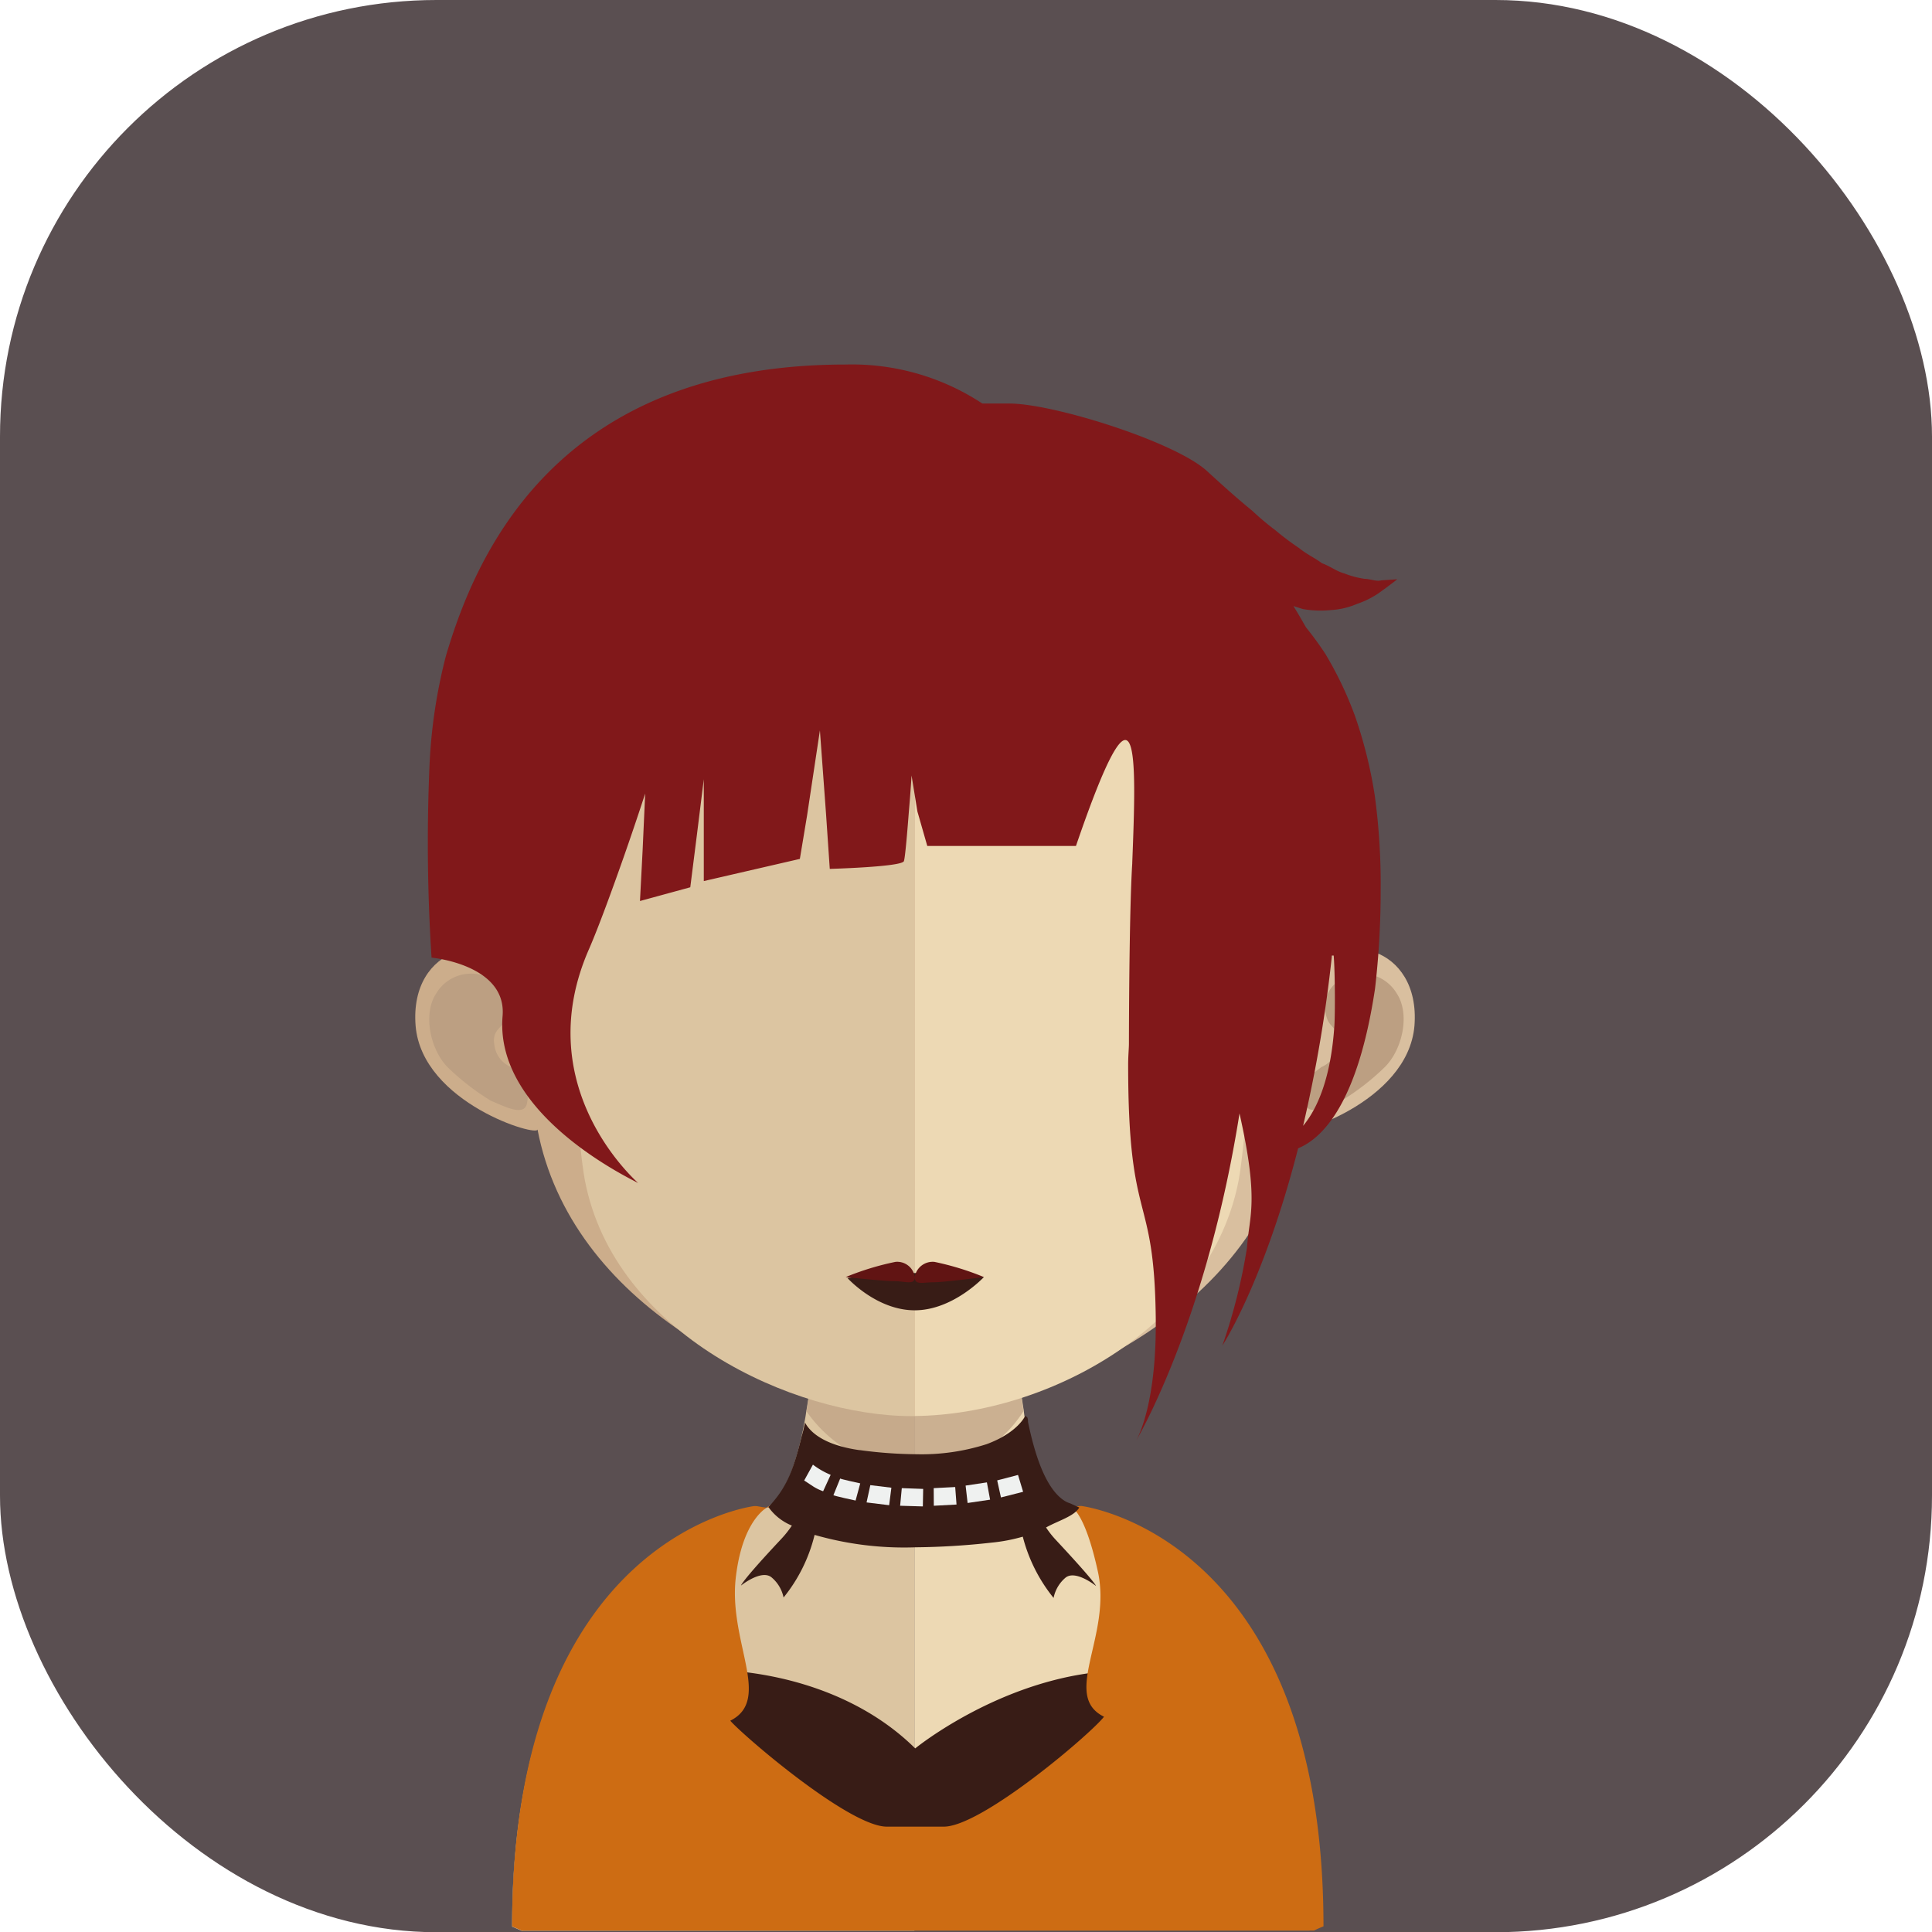 <svg xmlns="http://www.w3.org/2000/svg" viewBox="0 0 174.37 174.39"><defs><style>.cls-1{fill:#5a4f51;}.cls-2{fill:#ccad8b;}.cls-3{fill:#d9bf9f;}.cls-4{fill:#dcc5a1;}.cls-5{fill:#edd9b4;}.cls-10,.cls-6{fill:#bc9f82;}.cls-6{opacity:0.7;}.cls-7{fill:#381c16;}.cls-8{fill:#cd6c13;}.cls-9{fill:#eff1f0;}.cls-11{fill:#611413;}.cls-12{fill:#81181a;}</style></defs><title>Ativo 105ac</title><g id="Camada_2" data-name="Camada 2"><g id="Avatares"><rect class="cls-1" width="174.37" height="174.39" rx="39.4"/><path class="cls-2" d="M82.49,39.31c-37-.07-37.2,29.55-35.56,48.87-2.54-4.54-10-2.86-9.42,4.4.58,7,11.19,10.11,11,9.34,3,15.74,20.46,24.48,33.94,25.72h.29V39.32Z"/><path class="cls-3" d="M82.67,39.31c37-.07,37.21,29.55,35.56,48.87,2.54-4.54,10-2.86,9.43,4.4-.59,7-11.2,10.11-11,9.34-3,15.74-20.46,24.48-33.94,25.72h-.28V39.32Z"/><path class="cls-4" d="M82.53,109.27v65H47.09c-.57-.26-.87-.38-.87-.38,0-34.84,21.69-37.44,21.69-37.44h.18a3.94,3.94,0,0,0,.47-.1c1.79-.5,3-3.13,3.82-6.89a8.76,8.76,0,0,0,.18-.89c.08-.37.15-.74.2-1.14.2-1.18.38-2.45.5-3.76.08-.79.15-1.58.23-2.4.32-4,.41-8.32.41-12.44C73.9,108.8,78.67,109.27,82.53,109.27Z"/><path class="cls-5" d="M119,173.86s-.32.12-.84.38H82.53v-65h.07c3.85,0,8.65-.47,8.65-.47,0,4.09.1,8.37.43,12.33.07.8.14,1.59.21,2.36.16,1.36.31,2.65.51,3.86v0a6.35,6.35,0,0,0,.12.78c0,.24.1.52.15.76.74,3.64,1.84,6.32,3.43,7.21a2.87,2.87,0,0,0,.37.15,2.13,2.13,0,0,0,.79.15S119,139,119,173.86Z"/><path class="cls-6" d="M92.38,127.35v0a11.45,11.45,0,0,1-9.82,5.33h0a12.38,12.38,0,0,1-9.77-5.3c.2-1.19.37-2.46.49-3.77.07-.79.15-1.58.23-2.4a39.28,39.28,0,0,0,8.94,1.16h.11a37.22,37.22,0,0,0,9.14-1.26c.07.79.15,1.58.23,2.35C92,124.86,92.18,126.14,92.38,127.35Z"/><path class="cls-7" d="M119,173.87a6.13,6.13,0,0,0-.85.37h-71a8.24,8.24,0,0,0-.86-.37,56.35,56.35,0,0,1,3-19.47c8-5.46,24.44-5.38,33.31,3.4,0,0,13.71-11.21,27.66-5.31a20.75,20.75,0,0,1,6.62,4.42A60.6,60.6,0,0,1,119,173.87Z"/><path class="cls-8" d="M119.45,173.86a9,9,0,0,0-.85.38H47.09c-.57-.26-.87-.38-.87-.38,0-35.3,21.84-37.93,21.84-37.93h.17c.15,0,.93.18,1.08.13,1.79-.5-2-.88-2.88,6.14-.78,5.89,3.33,11.17-.52,13.1,1.17,1.35,10.86,9.68,14.2,9.56h5c3.38.12,13.38-8.41,14.53-9.92-3.87-1.91.72-7.28-.55-13.09S96.54,136,96.67,136s.66-.08.94-.08C97.61,135.93,119.45,138.56,119.45,173.86Z"/><path class="cls-7" d="M95.31,139a8.48,8.48,0,0,1-.9-1.14c1.13-.63,2.53-1,3-1.8l-.83-.38a2.21,2.21,0,0,1-.37-.15c-1.59-.89-2.68-3.56-3.43-7.2,0-.15,0-.27-.07-.42l-.18-.13s-.64,1.51-3.48,2.56l0,0a19.25,19.25,0,0,1-6.36.91,39.62,39.62,0,0,1-5.07-.37h-.05c-3.35-.47-4.52-1.73-4.92-2.5,0,.15-.07.3-.09.45s-.14.57-.21.81c-.77,3.17-1.44,4.75-3,6.37a4.79,4.79,0,0,0,2.12,1.68,9.43,9.43,0,0,1-1,1.25c-3.59,3.83-3.59,4.16-3.59,4.16s1.82-1.47,2.74-.75a3.22,3.22,0,0,1,1.1,1.83,14.34,14.34,0,0,0,2.8-5.65,29.26,29.26,0,0,0,9.11,1.12,66.84,66.84,0,0,0,6.84-.42,15.44,15.44,0,0,0,2.84-.54,14.52,14.52,0,0,0,2.78,5.53,3.21,3.21,0,0,1,1.09-1.84c.92-.71,2.74.76,2.74.76S98.9,142.85,95.31,139Z"/><path class="cls-9" d="M74.29,134.59l.68-1.48a7.24,7.24,0,0,1-1.6-.92l-.79,1.43.82.54A4.36,4.36,0,0,0,74.29,134.59Z"/><path class="cls-9" d="M77.22,135.43l.42-1.55s-1.84-.4-1.81-.44l-.61,1.5C75.2,135,77.22,135.43,77.22,135.43Z"/><polygon class="cls-9" points="80.25 135.85 80.45 134.27 78.55 134.04 78.21 135.6 80.25 135.85"/><polygon class="cls-9" points="83.29 135.96 83.32 134.38 81.39 134.31 81.24 135.9 83.29 135.96"/><polygon class="cls-9" points="86.33 135.79 86.21 134.21 84.27 134.31 84.28 135.9 86.33 135.79"/><polygon class="cls-9" points="89.36 135.35 89.07 133.79 87.15 134.08 87.33 135.65 89.36 135.35"/><polygon class="cls-9" points="92.34 134.64 91.88 133.12 90 133.61 90.34 135.15 92.34 134.64"/><path class="cls-10" d="M39.37,89.66a3.66,3.66,0,0,1,5.41-1,2.83,2.83,0,0,1,.89,3.22c-.27.93-1.3,1-1.05,2.43a2.5,2.5,0,0,0,1.5,2c.44.37,1,.64,1.27,1.32a3.39,3.39,0,0,1,.16,2c-.28,1.15-2,.23-3.24-.28a22.16,22.16,0,0,1-3.88-3C38.85,94.78,38.13,91.53,39.37,89.66Z"/><path class="cls-10" d="M126.06,89.66a3.67,3.67,0,0,0-5.42-1,2.83,2.83,0,0,0-.88,3.22c.26.93,1.3,1,1,2.43a2.49,2.49,0,0,1-1.51,2c-.43.37-1,.64-1.26,1.32a3.4,3.4,0,0,0-.17,2c.29,1.15,2.06.23,3.24-.28a21.8,21.8,0,0,0,3.88-3C126.57,94.78,127.3,91.53,126.06,89.66Z"/><path class="cls-4" d="M82.29,47.85c-12.35,0-21.39,3.39-26.87,10.09-7.64,9.35-7.34,23.65-4.52,33.91.86,3.14,1.3,11.59,1.89,14.69,2.67,13.88,18.85,21.27,29.5,21.27h.29V47.85Z"/><path class="cls-5" d="M109.11,58c-5.44-6.65-14.37-10-26.53-10.1V127.8c12.17-.13,26.71-8.22,29.21-21.26.59-3.1,1-11.55,1.9-14.69C116.5,81.61,116.77,67.34,109.11,58Z"/><path class="cls-7" d="M88.8,115.26s-2.79,3-6.24,3-6.07-2.91-6.07-2.91a40.11,40.11,0,0,1,6.07-.45A51.57,51.57,0,0,1,88.8,115.26Z"/><path class="cls-11" d="M84.34,113.89a1.64,1.64,0,0,0-1.78,1.35,1.6,1.6,0,0,0-1.75-1.35,25,25,0,0,0-4.48,1.37s3.41.37,4.39.37,1.83.38,1.84-.34c0,.72.73.44,1.69.44s4.55-.47,4.55-.47A25,25,0,0,0,84.34,113.89Z"/><path class="cls-12" d="M122.29,64.61a33.05,33.05,0,0,0-2.65-5.56,29.26,29.26,0,0,0-1.77-2.43c-.31-.54-.68-1.19-1.13-1.92l.85.27a9.39,9.39,0,0,0,2.53.09,6.9,6.9,0,0,0,2.34-.55,8.17,8.17,0,0,0,1.92-.94c1.11-.79,1.73-1.29,1.73-1.29l-1.44.1c-.47.12-.93-.12-1.52-.14a8.06,8.06,0,0,1-1.83-.49c-.67-.17-1.28-.66-2-.91-.65-.49-1.4-.82-2.08-1.38a24.94,24.94,0,0,1-2.14-1.61A25.09,25.09,0,0,1,113,46.08c-1.43-1.16-2.79-2.4-4.08-3.58C106,39.85,95.06,36.42,91.1,36.42c-.91,0-1.71,0-2.44,0a21.38,21.38,0,0,0-12.33-3.52c-26.25,0-33.45,17.36-36.09,26.32a47.81,47.81,0,0,0-1.49,10.21,160,160,0,0,0,.2,17s6.81.62,6.41,5.28c-.73,8.7,11,14.41,12.23,15.06-1.15-1.07-9.62-9.29-4.43-21.11.87-2,2.11-5.4,3.16-8.39s1.91-5.65,1.91-5.65L58,76.71l-.24,4.61,4.54-1.24.6-4.75.62-5,0,4.88,0,4.31,8.67-2,.65-3.91L74,65.92l.55,7.5.34,5s6.52-.18,6.69-.7c.11-.3.3-2.53.45-4.5.15-1.69.24-3.23.24-3.23l.53,3.25.89,3.11H97.11c5.71-16.69,5.47-8.46,5.08,1.51,0,0,0,0,0,.07-.22,3.44-.29,11.1-.3,16.26,0,.45-.07,1.06-.07,1.91,0,14.74,2.34,11.21,2.49,22.74.1,7.27-1.37,10.46-1.78,11.21.85-1.48,6.54-11.86,9.34-29.56,1.8,8,.87,9.19.68,12.08a50.62,50.62,0,0,1-2.23,8.88s3.74-5.7,6.84-17.81c2.27-.94,5.4-4.17,6.94-14.4a76.69,76.69,0,0,0,.51-9,58.94,58.94,0,0,0-.54-8.49A40.92,40.92,0,0,0,122.29,64.61Zm-1.86,28c-.32,4.74-1.55,7.47-2.82,9a126.47,126.47,0,0,0,2.59-15.26.43.43,0,0,1,0-.11h.17C120.49,87.68,120.51,91.32,120.43,92.65Z"/></g></g></svg>